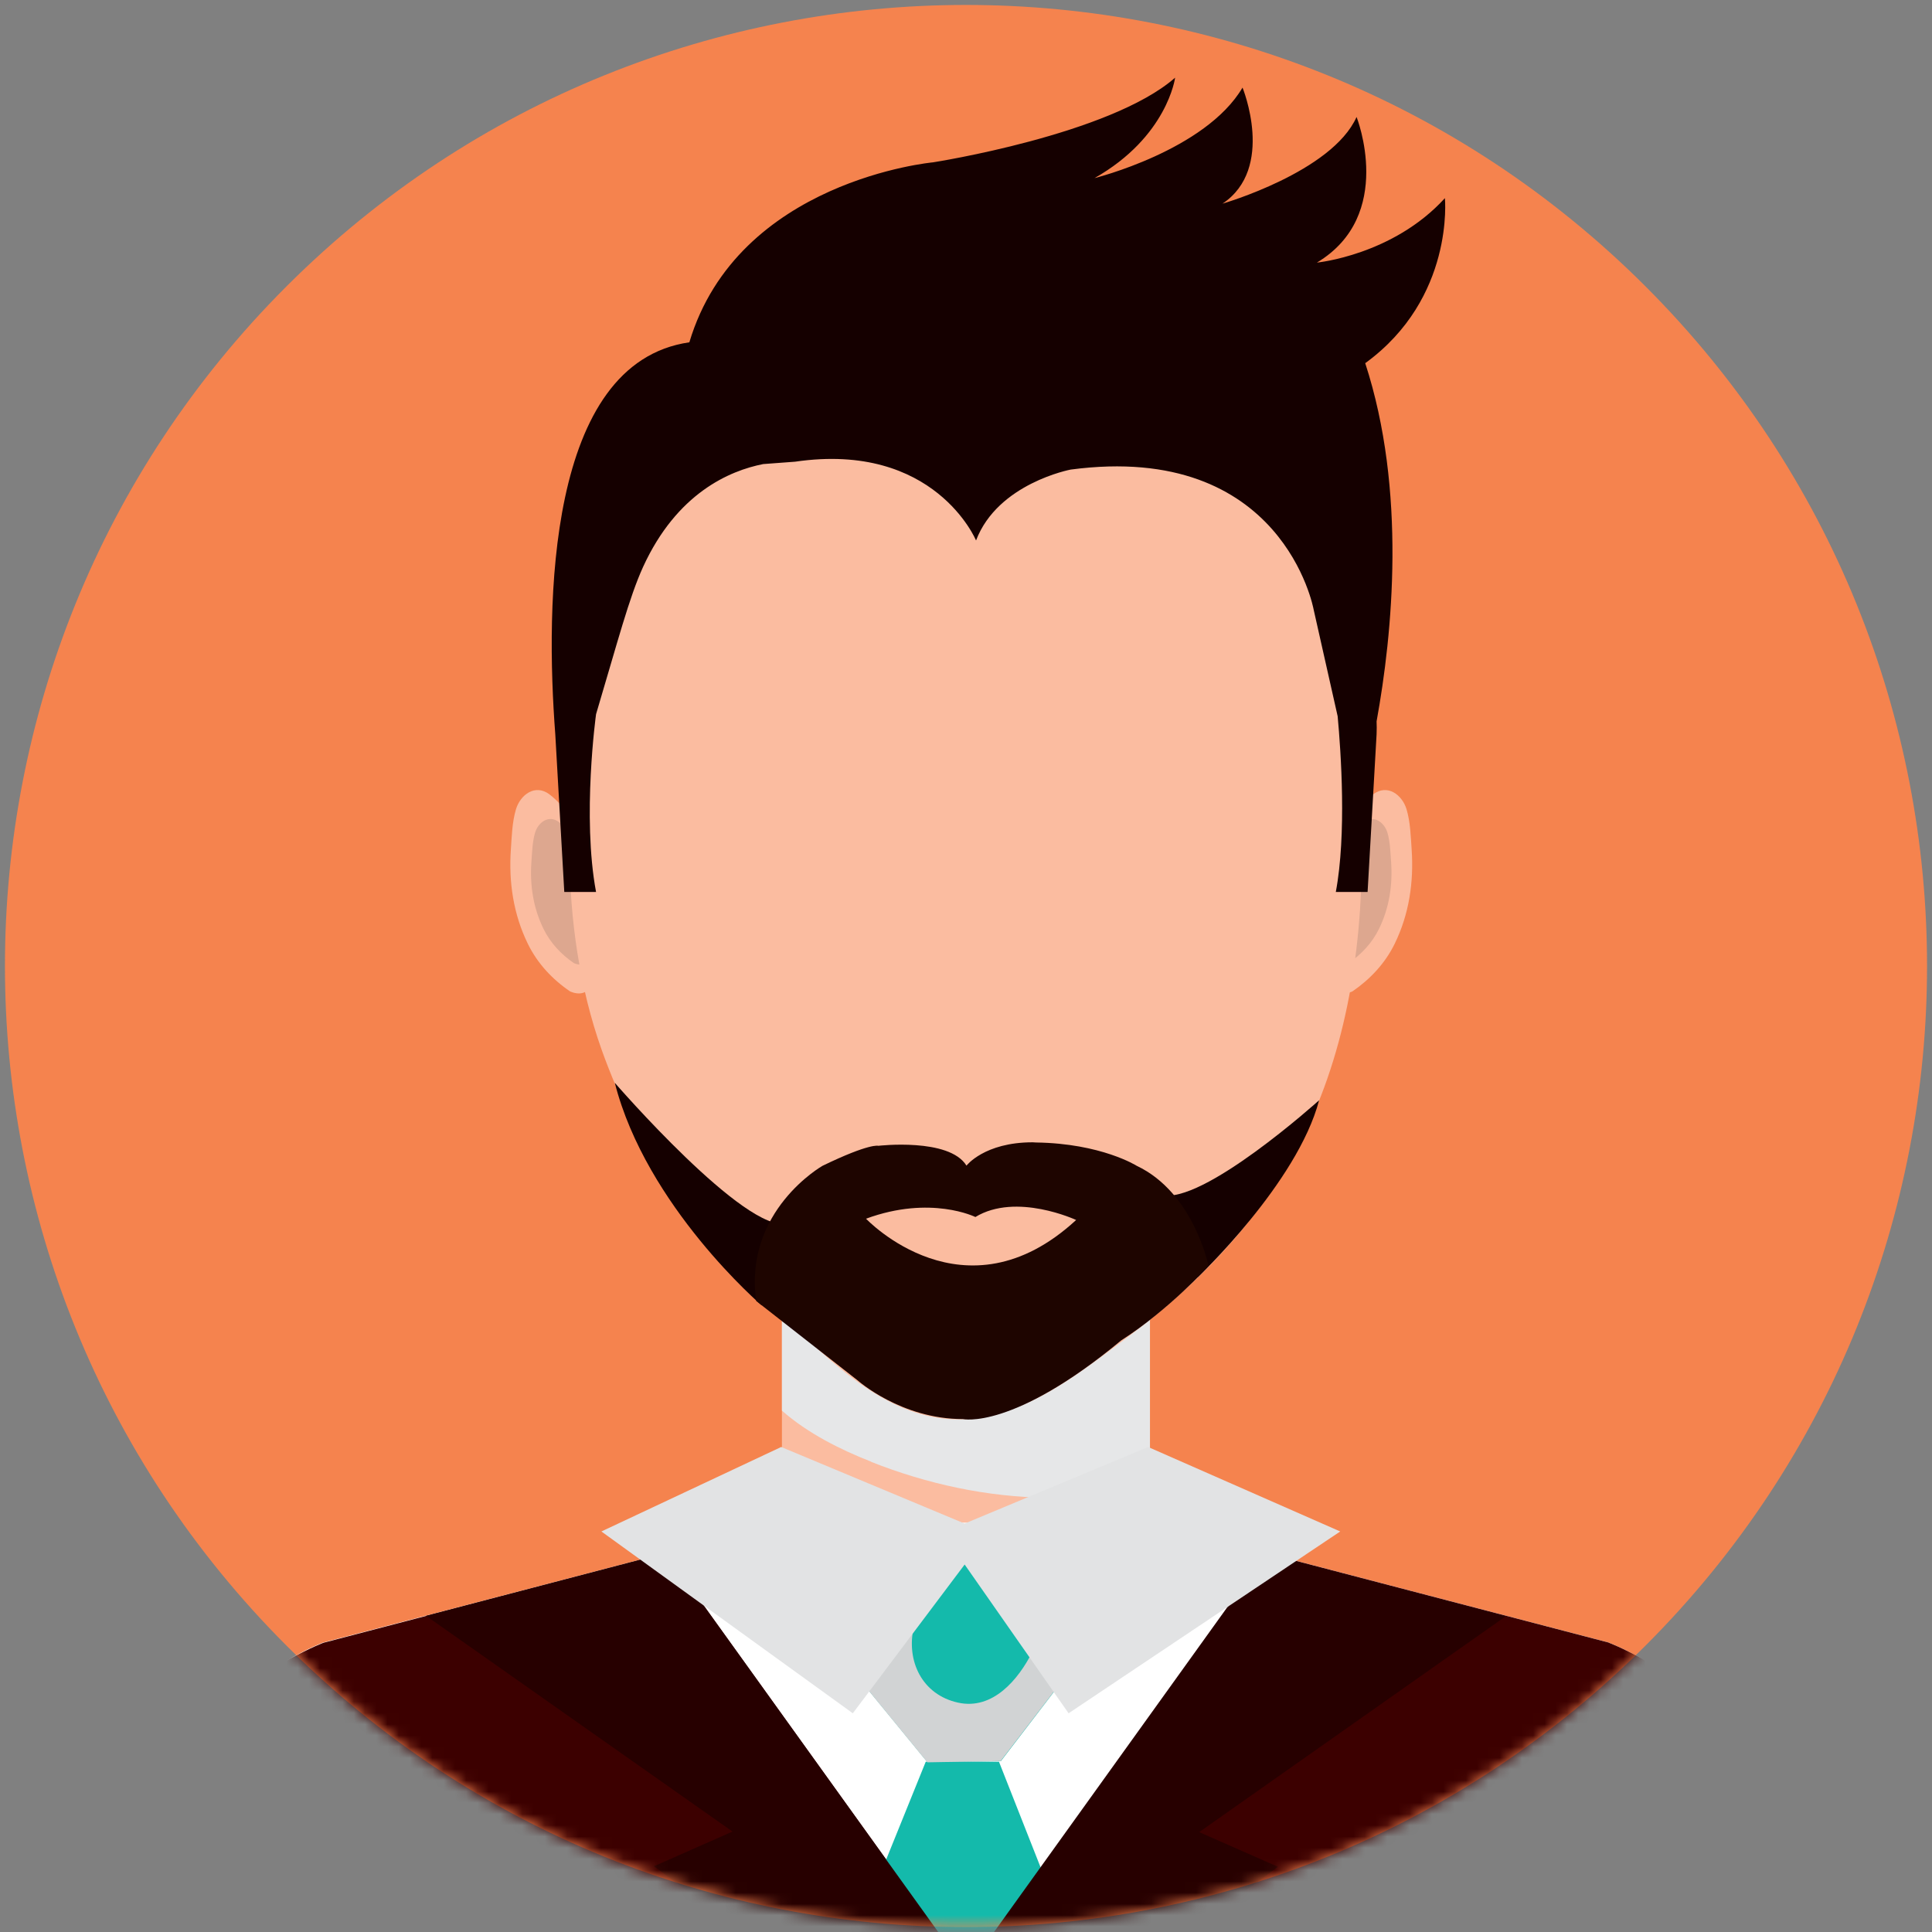 <svg width="172" height="172" viewBox="0 0 172 172" fill="none" xmlns="http://www.w3.org/2000/svg">
    <rect x="0" y="0" width="172" height="172" fill="#808080" stroke="none"/>
    <g clip-path="url(#clip0_110_537)">
        <path d="M146.5 146.5C179.913 113.087 179.913 58.913 146.5 25.5C113.087 -7.913 58.913 -7.913 25.5 25.5C-7.913 58.913 -7.913 113.087 25.5 146.5C58.913 179.913 113.087 179.913 146.5 146.5Z" fill="#F5834E"/>
        <mask id="mask0_110_537" style="mask-type:alpha" maskUnits="userSpaceOnUse" x="0" y="0" width="172" height="172">
            <path d="M146.5 146.5C179.913 113.087 179.913 58.913 146.5 25.5C113.087 -7.913 58.913 -7.913 25.5 25.5C-7.913 58.913 -7.913 113.087 25.5 146.5C58.913 179.913 113.087 179.913 146.5 146.5Z" fill="white"/>
        </mask>
        <g mask="url(#mask0_110_537)">
            <path d="M102.377 114.171H69.612V136.244H102.377V114.171Z" fill="#FBBCA0"/>
            <g style="mix-blend-mode:multiply">
                <path d="M77.558 130.145C82.496 132.107 87.907 133.285 93.221 133.334C96.262 133.366 99.369 132.974 102.377 132.451V114.171H69.612V125.584C71.917 127.611 74.844 129.066 77.558 130.129V130.145Z" fill="#E6E7E8"/>
            </g>
            <path d="M120.199 73.28C120.297 72.479 121.638 71.171 122.226 70.729C123.518 69.748 124.826 70.762 125.218 72.037C125.562 73.182 125.594 74.473 125.676 75.65C125.872 78.544 125.447 81.389 124.172 84.005C123.322 85.755 121.981 87.177 120.411 88.256C120.411 88.256 118.711 89.123 118.368 87.128C118.368 87.128 120.215 73.28 120.215 73.263L120.199 73.28Z" fill="#FBBCA0"/>
            <path d="M119.937 75.029C120.019 74.457 120.967 73.525 121.376 73.198C122.308 72.495 123.24 73.214 123.518 74.13C123.763 74.947 123.779 75.863 123.845 76.73C123.992 78.806 123.681 80.833 122.766 82.697C122.161 83.94 121.196 84.97 120.068 85.738C120.068 85.738 118.858 86.36 118.613 84.937C118.613 84.937 119.937 75.029 119.937 75.013V75.029Z" fill="#DDA78F"/>
            <path d="M50.956 73.28C50.858 72.479 49.517 71.171 48.929 70.729C47.637 69.748 46.329 70.762 45.937 72.037C45.593 73.182 45.561 74.473 45.479 75.65C45.283 78.544 45.708 81.389 46.983 84.005C47.833 85.755 49.158 87.177 50.744 88.256C50.744 88.256 52.444 89.123 52.787 87.128C52.787 87.128 50.94 73.28 50.94 73.263L50.956 73.28Z" fill="#FBBCA0"/>
            <path d="M51.218 75.029C51.136 74.457 50.188 73.525 49.779 73.198C48.847 72.495 47.915 73.214 47.637 74.13C47.392 74.947 47.376 75.863 47.31 76.73C47.163 78.806 47.474 80.833 48.389 82.697C48.994 83.94 49.959 84.97 51.087 85.738C51.087 85.738 52.297 86.36 52.542 84.937C52.542 84.937 51.218 75.029 51.218 75.013V75.029Z" fill="#DDA78F"/>
            <path d="M121.245 75.896C121.245 85.036 119.708 94.273 115.49 102.187C111.811 109.103 106.285 114.646 100.366 119.06C95.559 122.641 90.409 126.826 84.31 126.319C77.966 125.78 73.029 120.254 68.385 115.937C61.862 109.855 56.728 102.318 53.556 93.439C51.61 87.962 50.711 81.798 50.711 75.912C50.711 46.368 66.505 27.794 85.978 27.794C105.451 27.794 121.245 46.368 121.245 75.912V75.896Z" fill="#FBBCA0"/>
            <path d="M143.22 146.234L102.377 135.557H69.612L28.769 146.234C28.769 146.234 9.852 153.248 7.743 175.435H164.229C162.12 153.248 143.203 146.234 143.203 146.234H143.22Z" fill="#FBBCA0"/>
            <path d="M143.22 146.234L102.377 135.557H69.612L28.769 146.234C28.769 146.234 9.852 153.248 7.743 175.435H164.229C162.12 153.248 143.203 146.234 143.203 146.234H143.22Z" fill="white"/>
            <path d="M143.22 146.234L113.005 138.337L86.011 175.451L59.311 138.271L28.802 146.25C28.802 146.25 9.885 153.264 7.776 175.451H164.262C162.153 153.264 143.236 146.25 143.236 146.25L143.22 146.234Z" fill="#3C0000"/>
            <path d="M82.414 156.845L74.893 175.435H96.262L88.937 156.845H82.414Z" fill="#14BAAB"/>
            <path d="M85.504 135.917L75.923 148.768L82.577 156.894L85.831 156.845L89.101 156.796L95.494 148.441L85.504 135.917Z" fill="#14BAAB"/>
            <g style="mix-blend-mode:multiply">
                <path d="M91.897 147.084C90.671 149.504 88.398 152.267 85.291 151.58C82.087 150.877 80.632 147.853 81.367 144.779C82.087 141.787 84.016 139.285 85.095 136.457L75.906 148.768L82.561 156.894L89.085 156.78L95.478 148.441L92.78 145.057C92.518 145.743 92.224 146.43 91.897 147.084Z" fill="#D1D3D4"/>
            </g>
            <path d="M85.994 175.435L59.278 138.255L37.925 143.847L65.213 163.058L58.216 166.148L70.822 175.435H85.994Z" fill="#270000"/>
            <path d="M85.994 175.484L112.694 138.304L134.047 143.896L106.759 163.107L113.773 166.197L101.151 175.484H85.994Z" fill="#270000"/>
            <path d="M53.54 136.342L69.546 128.821L85.88 135.639L102.214 128.821L119.316 136.342L95.134 152.529L85.88 139.285L75.923 152.529L53.54 136.342Z" fill="#E2E3E4"/>
            <path d="M106.628 113.713C106.628 113.713 115.49 105.342 117.436 97.952C117.436 97.952 106.988 107.37 103.342 106.372L106.612 113.713H106.628Z" fill="#150000"/>
            <path d="M67.813 116.215C67.813 116.215 57.545 107.419 54.733 96.399C54.733 96.399 66.44 109.92 70.086 108.906L67.813 116.215Z" fill="#150000"/>
            <path d="M92.24 101.713C98.044 101.794 101.2 103.789 101.2 103.789C106.285 106.193 107.593 112.716 107.593 112.716C107.593 112.716 104.094 116.591 99.81 119.338C90.147 127.35 85.716 126.336 85.716 126.336C80.223 126.336 76.364 122.902 76.364 122.902L67.323 115.823C66.194 107.779 73.225 103.789 73.225 103.789C77.443 101.745 78.195 102.007 78.195 102.007C78.195 102.007 84.506 101.271 86.043 103.773C86.043 103.773 87.629 101.696 91.929 101.696" fill="#1E0500"/>
            <path d="M86.845 108.351C86.845 108.351 82.871 106.372 77.1 108.498C77.1 108.498 85.864 117.785 95.805 108.612C95.805 108.612 90.474 106.127 86.828 108.351H86.845Z" fill="#FBBCA0"/>
            <path d="M121.556 32.323C129.502 26.535 128.635 17.64 128.635 17.64C124.008 22.725 117.239 23.379 117.239 23.379C124.254 19.177 120.771 10.414 120.771 10.414C118.58 15.319 108.835 18.131 108.835 18.131C113.561 14.975 110.618 7.798 110.618 7.798C107.315 13.406 97.439 15.858 97.439 15.858C103.93 12.18 104.617 6.915 104.617 6.915C98.829 12 83.068 14.452 83.068 14.452C83.068 14.452 65.688 16.038 61.371 30.475C48.667 32.306 48.553 53.791 49.436 65.383L50.237 79.411H53.065C51.806 72.691 53.065 63.584 53.065 63.584C55.011 57.06 56.008 53.202 57.251 50.471C60.259 43.899 64.952 41.904 67.944 41.315L70.789 41.103C83.231 39.288 86.894 48.117 86.894 48.117C88.823 43.032 95.314 41.806 95.314 41.806C114.231 39.288 116.945 54.248 116.945 54.248L119.087 63.764C119.381 66.936 119.888 74.277 118.923 79.411H121.752L122.553 65.383C122.57 64.941 122.57 64.565 122.553 64.222C123.976 56.406 125.235 43.653 121.539 32.323H121.556Z" fill="#150000"/>
        </g>
    </g>
    <defs>
        <clipPath id="clip0_110_537">
            <rect width="172" height="172" fill="white"/>
        </clipPath>
    </defs>
</svg>
